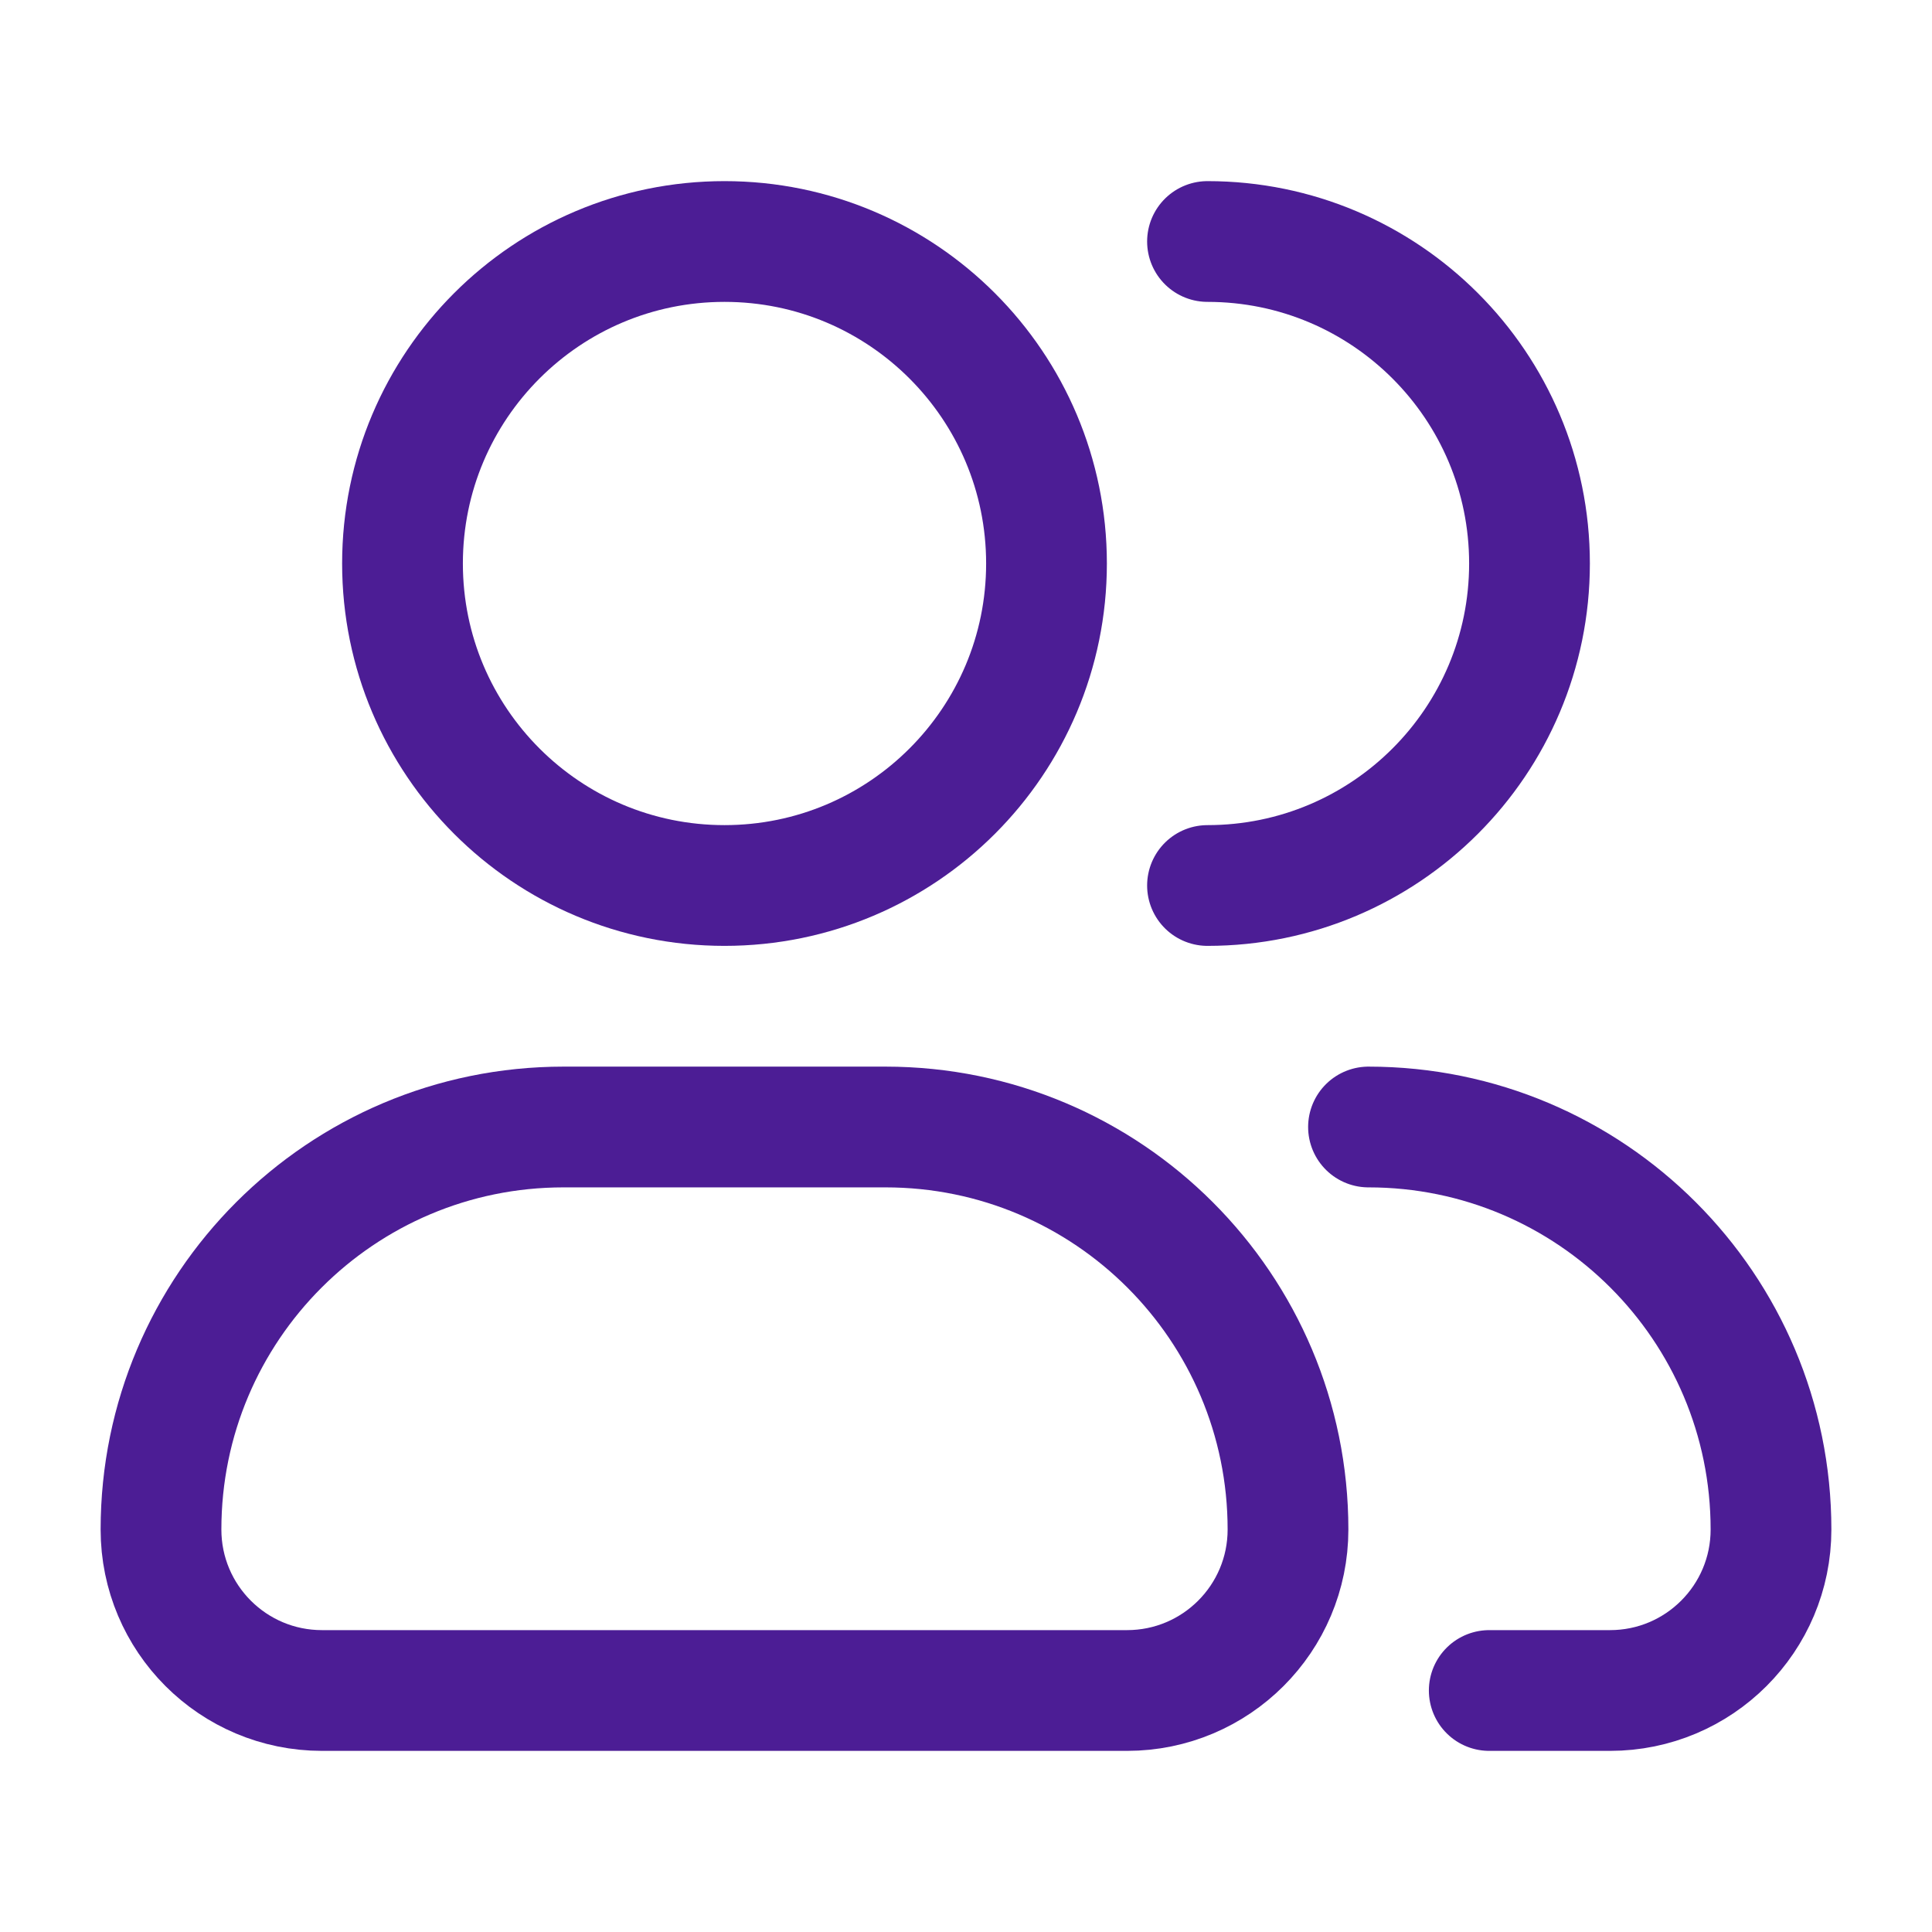 <svg xmlns="http://www.w3.org/2000/svg" viewBox="0 0 24 24" width="16" height="16" color="#4c1d95" fill="none">
    <path d="M13 7C13 9.209 11.209 11 9 11C6.791 11 5 9.209 5 7C5 4.791 6.791 3 9 3C11.209 3 13 4.791 13 7Z" stroke="currentColor" stroke-width="1.5" />
    <path d="M15 11C17.209 11 19 9.209 19 7C19 4.791 17.209 3 15 3" stroke="currentColor" stroke-width="1.5" stroke-linecap="round" stroke-linejoin="round" />
    <path d="M11 14H7C4.239 14 2 16.239 2 19C2 20.105 2.895 21 4 21H14C15.105 21 16 20.105 16 19C16 16.239 13.761 14 11 14Z" stroke="currentColor" stroke-width="1.5" stroke-linejoin="round" />
    <path d="M17 14C19.761 14 22 16.239 22 19C22 20.105 21.105 21 20 21H18.5" stroke="currentColor" stroke-width="1.5" stroke-linecap="round" stroke-linejoin="round" />
</svg>